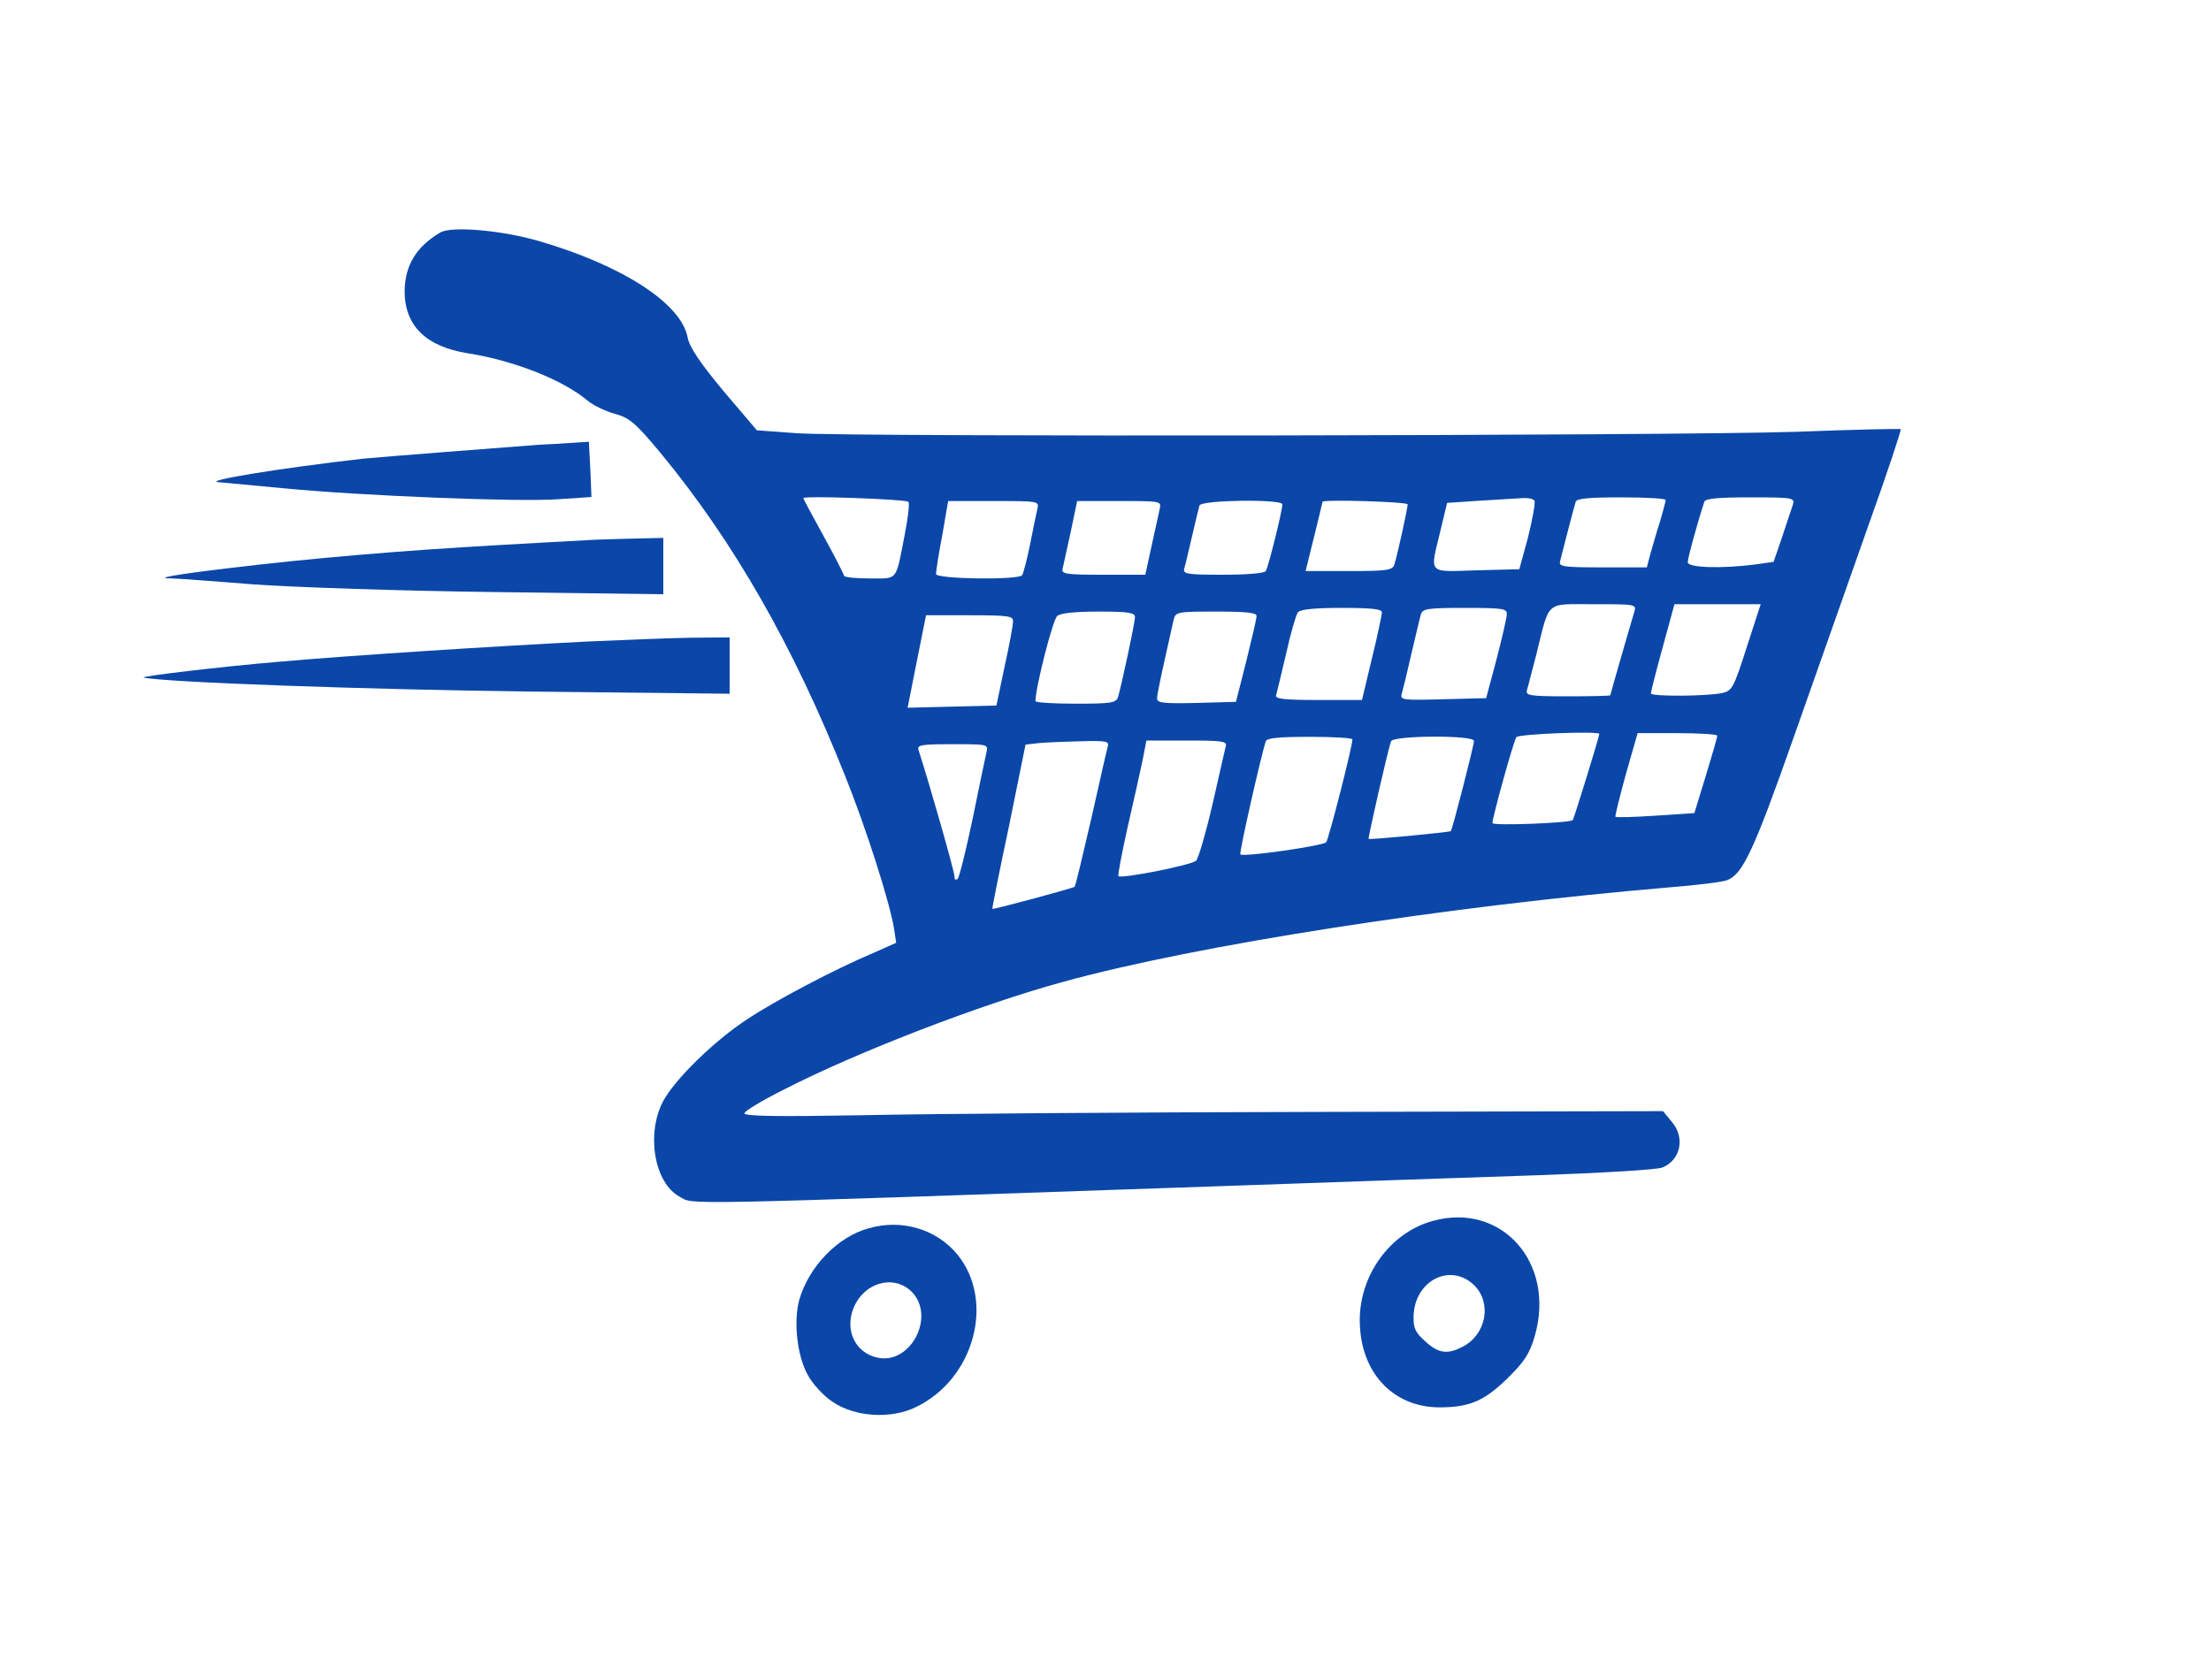 <?xml version="1.0" standalone="no"?>
<!DOCTYPE svg PUBLIC "-//W3C//DTD SVG 20010904//EN"
 "http://www.w3.org/TR/2001/REC-SVG-20010904/DTD/svg10.dtd">
<svg version="1.0" xmlns="http://www.w3.org/2000/svg"
 width="600pt" height="456pt" viewBox="0 0 600 456"
 preserveAspectRatio="xMidYMid meet">
<g transform="translate(0,456) scale(0.1,-0.1)"
fill="#0b47a9" stroke="none">
<path d="M1195 3929 c-65 -38 -96 -89 -97 -159 0 -94 58 -151 172 -169 126
-20 257 -72 324 -128 15 -13 49 -29 74 -36 40 -11 56 -24 125 -107 198 -240
360 -523 500 -875 58 -144 122 -346 133 -415 l6 -39 -63 -28 c-102 -43 -264
-128 -342 -180 -90 -59 -197 -164 -228 -223 -46 -89 -23 -221 45 -258 41 -22
-45 -24 1456 28 305 11 697 24 870 30 173 6 327 15 341 21 50 20 63 82 25 125
l-23 28 -924 -2 c-508 -1 -1069 -5 -1246 -9 -225 -4 -323 -3 -323 5 0 6 48 35
108 65 201 103 534 231 757 292 363 100 1040 205 1640 256 77 6 150 15 162 20
42 16 72 79 181 389 61 173 152 431 202 573 51 142 90 260 88 262 -1 2 -129
-1 -283 -7 -335 -11 -2553 -14 -2711 -4 l-110 8 -91 107 c-64 77 -92 119 -97
145 -17 92 -176 195 -401 261 -102 30 -239 42 -270 24z m1270 -731 c4 -3 -1
-44 -10 -90 -25 -128 -17 -118 -96 -118 -38 0 -69 3 -69 8 0 4 -25 52 -55 107
-30 54 -55 101 -55 103 0 7 278 -3 285 -10z m1699 3 c3 -5 -5 -49 -17 -98
l-24 -88 -116 -3 c-135 -4 -127 -13 -98 108 l18 75 89 6 c49 3 101 6 116 7 15
1 29 -2 32 -7z m356 2 c0 -5 -7 -30 -15 -58 -9 -27 -20 -67 -26 -87 l-10 -38
-120 0 c-110 0 -120 2 -115 18 2 9 12 46 21 82 9 36 19 71 21 78 2 9 36 12
124 12 66 0 120 -3 120 -7z m345 -14 c-4 -11 -17 -51 -29 -87 l-23 -67 -49 -7
c-93 -12 -184 -9 -184 6 0 11 26 106 45 164 3 9 37 12 125 12 118 0 121 -1
115 -21z m-2050 -11 c-3 -13 -12 -56 -20 -97 -8 -40 -18 -77 -21 -82 -8 -14
-234 -11 -234 3 0 6 7 54 17 105 l16 93 124 0 c123 0 123 0 118 -22z m332 0
c-3 -13 -13 -58 -22 -100 l-17 -78 -115 0 c-104 0 -114 2 -109 18 2 9 12 54
22 100 l17 82 115 0 c113 0 114 0 109 -22z m333 13 c0 -17 -38 -170 -45 -181
-4 -6 -51 -10 -116 -10 -100 0 -110 2 -105 18 3 9 12 49 21 87 9 39 18 76 20
83 5 15 225 18 225 3z m340 0 c0 -10 -27 -134 -36 -163 -5 -16 -20 -18 -123
-18 l-118 0 23 93 c12 50 23 93 23 95 2 7 231 0 231 -7z m615 -292 c-9 -29
-65 -223 -65 -226 0 -2 -52 -3 -116 -3 -105 0 -115 2 -110 18 3 9 14 54 26 99
36 145 22 133 155 133 114 0 116 0 110 -21z m305 -96 c-35 -110 -40 -118 -66
-124 -42 -9 -194 -10 -194 -1 0 4 14 60 32 125 l32 117 117 0 117 0 -38 -117z
m-990 95 c0 -7 -12 -64 -27 -125 l-27 -113 -119 0 c-91 0 -118 3 -114 13 2 6
14 57 27 112 12 55 27 106 32 113 7 8 44 12 119 12 80 0 109 -3 109 -12z m339
-5 c0 -10 -13 -65 -28 -123 l-28 -105 -117 -3 c-110 -3 -117 -2 -112 15 3 10
15 59 26 108 12 50 23 98 26 108 5 15 19 17 120 17 102 0 114 -2 113 -17z
m-1009 -8 c0 -15 -36 -183 -46 -217 -5 -16 -19 -18 -115 -18 -60 0 -109 3
-109 7 0 37 47 221 59 231 9 8 49 12 113 12 81 0 98 -3 98 -15z m330 3 c0 -7
-13 -62 -28 -123 l-28 -110 -107 -3 c-90 -2 -107 0 -107 12 0 13 11 63 45 214
5 21 10 22 115 22 82 0 110 -3 110 -12z m-661 -15 c0 -10 -10 -65 -23 -123
l-22 -105 -121 -3 -120 -3 25 126 25 125 118 0 c107 0 119 -2 118 -17z m1591
-305 c0 -8 -69 -231 -72 -234 -9 -8 -218 -16 -218 -8 0 15 57 222 65 233 5 9
225 17 225 9z m320 -5 c0 -5 -14 -53 -31 -109 l-31 -101 -106 -7 c-57 -4 -106
-5 -108 -3 -2 1 11 53 28 115 l32 112 108 0 c59 0 108 -3 108 -7z m-990 -10
c0 -20 -64 -269 -71 -279 -8 -10 -226 -41 -233 -33 -4 3 57 272 69 307 3 9 36
12 120 12 63 0 115 -3 115 -7z m330 -4 c0 -12 -59 -242 -63 -245 -5 -3 -221
-24 -223 -21 -2 2 52 241 61 265 6 16 225 17 225 1z m-994 -16 c-3 -10 -23
-99 -45 -197 -23 -98 -42 -181 -45 -183 -4 -4 -220 -62 -223 -60 -1 1 19 102
45 224 l45 222 36 4 c20 2 71 4 114 5 70 2 78 0 73 -15z m320 0 c-2 -10 -19
-81 -36 -158 -18 -77 -38 -145 -44 -151 -11 -12 -204 -50 -211 -42 -2 2 9 60
24 128 16 69 34 151 41 183 l11 57 110 0 c100 0 110 -2 105 -17z m-649 -15
c-3 -13 -20 -93 -37 -178 -18 -85 -36 -159 -41 -165 -6 -5 -9 -3 -9 7 0 13
-66 245 -97 341 -5 15 4 17 92 17 96 0 97 0 92 -22z"/>
<path d="M1465 3353 c-81 -6 -441 -34 -480 -38 -227 -26 -442 -61 -390 -64 11
-1 88 -8 171 -16 216 -21 644 -38 749 -30 l90 6 -3 75 -4 75 -46 -3 c-26 -2
-65 -4 -87 -5z"/>
<path d="M1580 3093 c-25 -1 -130 -7 -235 -13 -249 -14 -499 -35 -715 -61
-160 -19 -214 -29 -164 -29 10 0 109 -7 219 -16 111 -8 405 -18 658 -21 l457
-6 0 77 0 76 -87 -2 c-49 -1 -108 -3 -133 -5z"/>
<path d="M1600 2819 c-260 -13 -649 -38 -841 -55 -156 -13 -382 -40 -369 -43
51 -13 619 -33 1043 -38 l547 -6 0 77 0 76 -107 -1 c-60 -1 -182 -6 -273 -10z"/>
<path d="M3888 1246 c-114 -31 -198 -145 -198 -269 0 -140 88 -236 215 -237
83 0 122 17 185 78 48 47 61 68 75 116 57 198 -90 364 -277 312z m113 -175
c48 -48 32 -133 -31 -166 -42 -22 -66 -19 -102 14 -27 24 -33 36 -32 69 3 97
101 146 165 83z"/>
<path d="M2357 1226 c-84 -23 -162 -104 -188 -194 -16 -59 -6 -152 23 -204 12
-23 42 -56 66 -72 60 -42 159 -49 228 -15 158 76 215 288 112 414 -57 69 -151
97 -241 71z m117 -172 c66 -67 -3 -199 -93 -179 -60 13 -89 74 -65 134 28 70
109 93 158 45z"/>
</g>
</svg>
